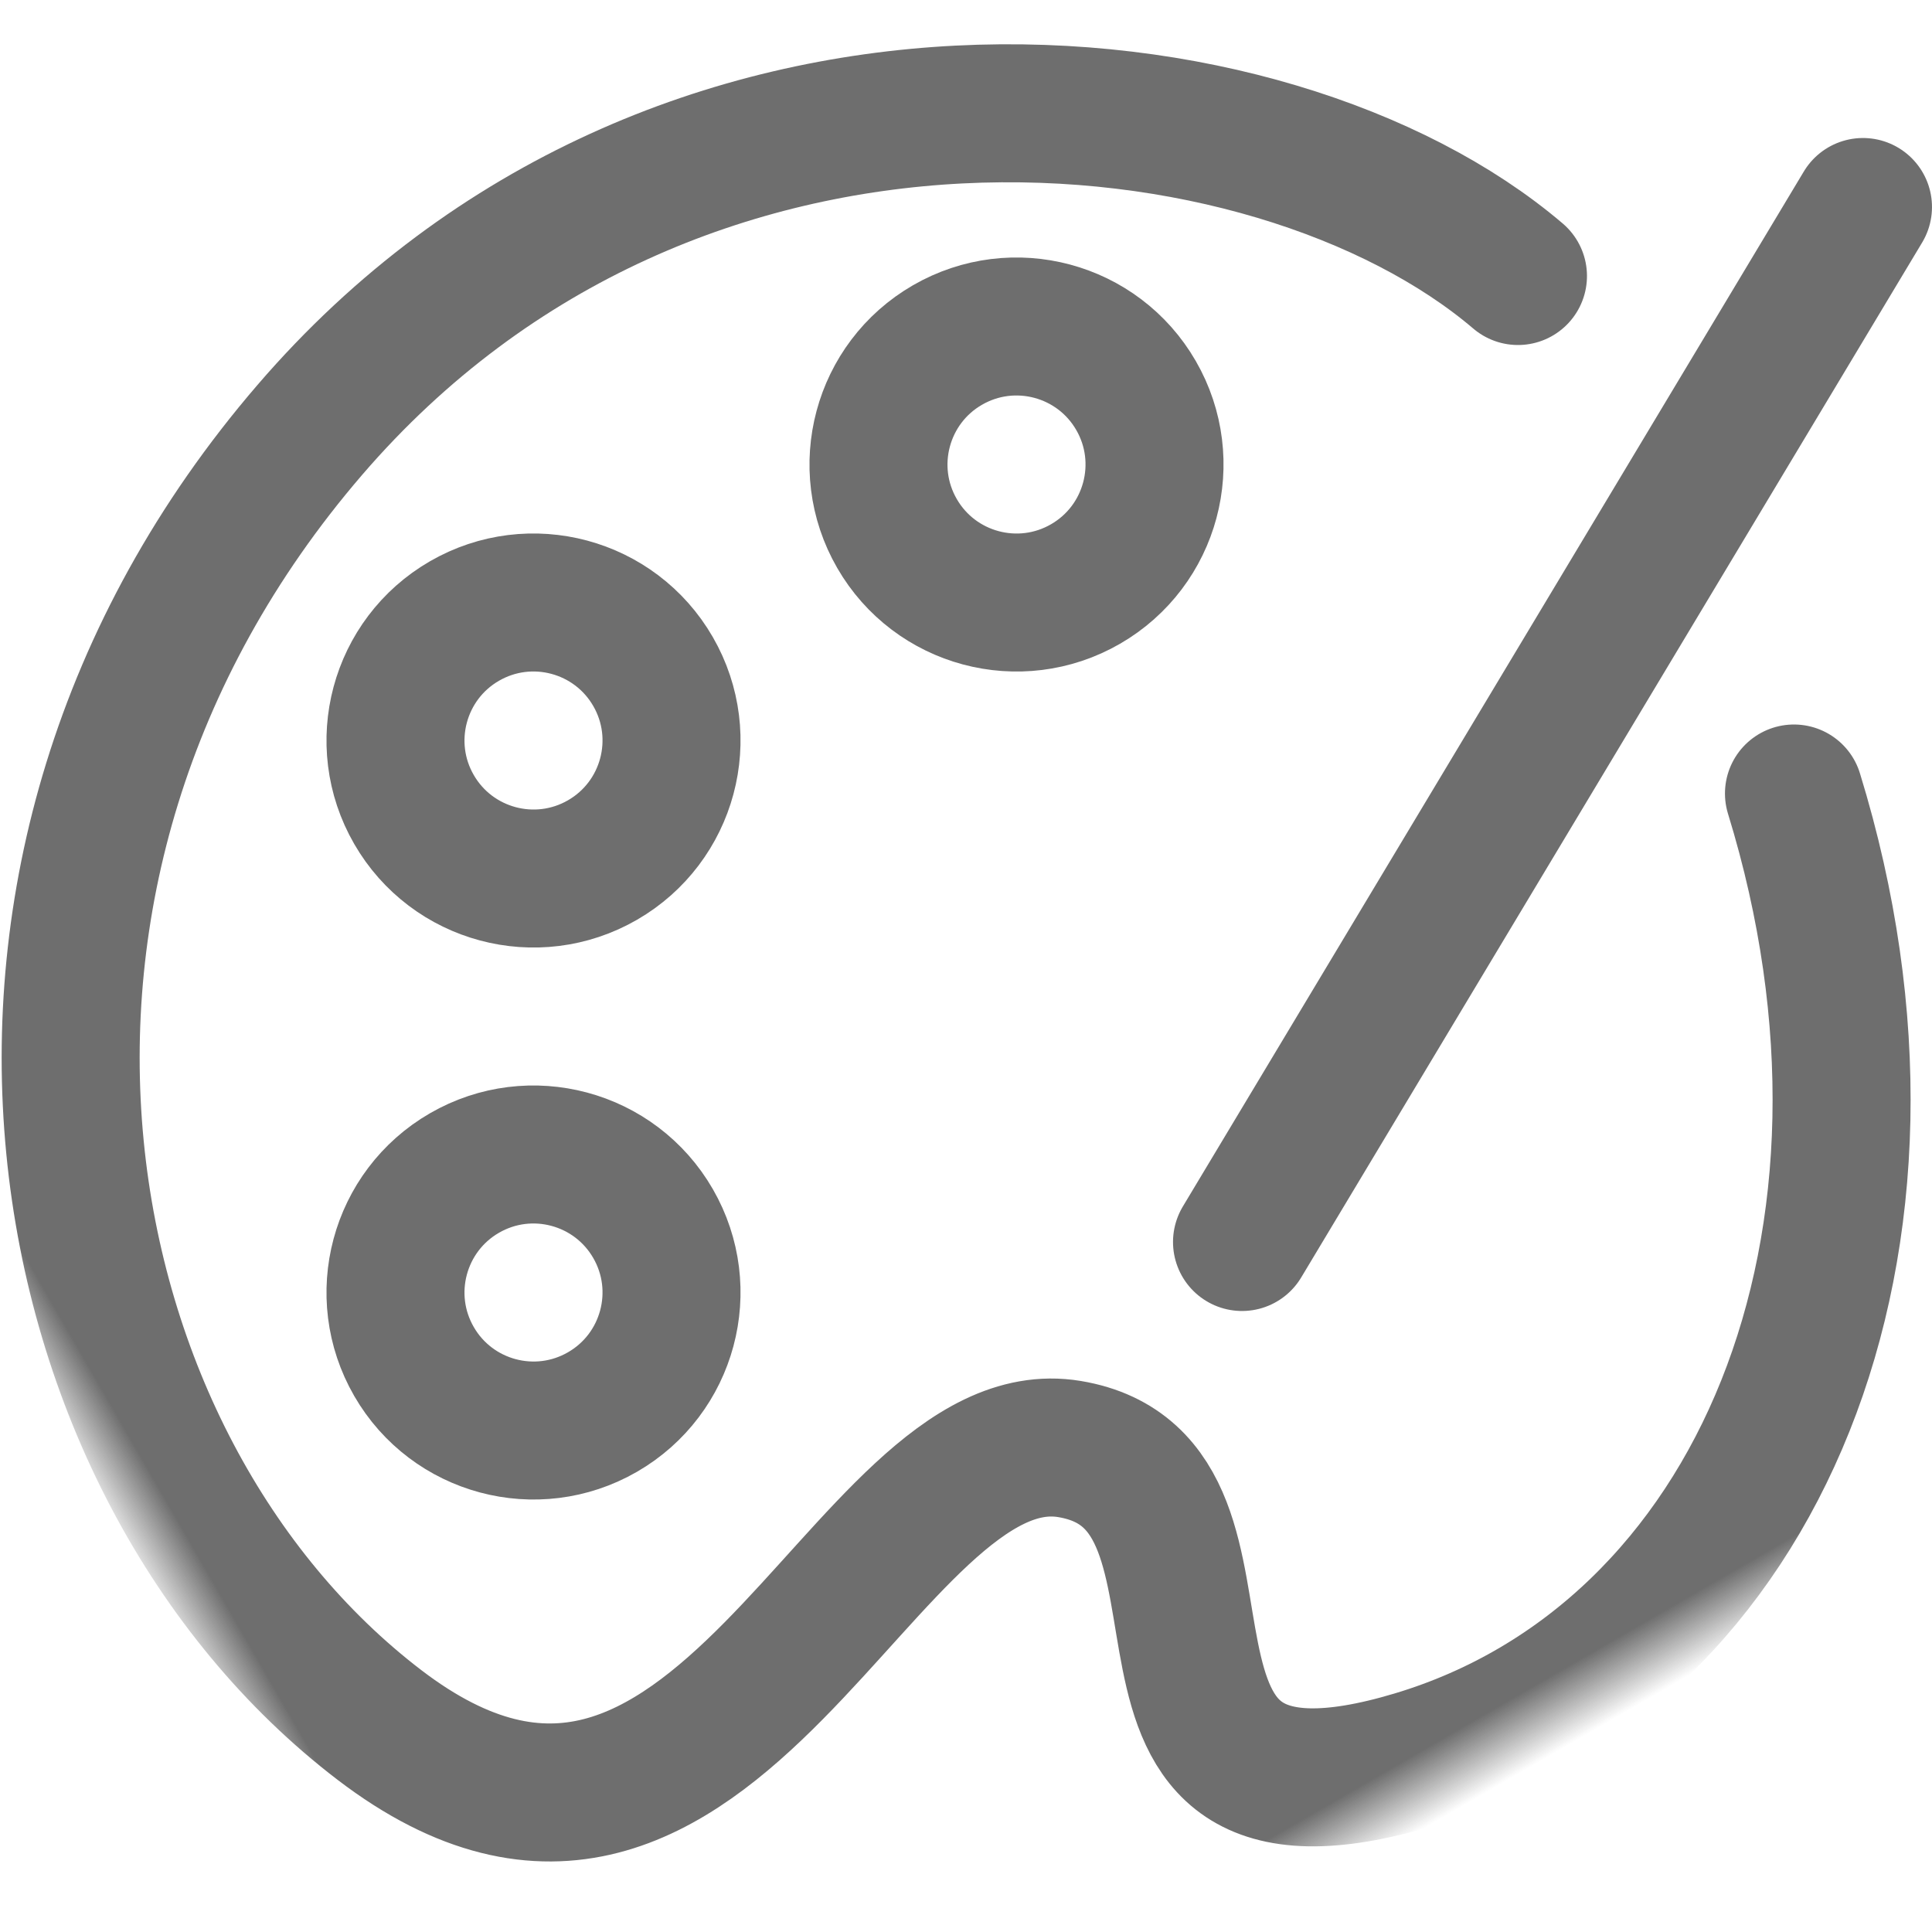<?xml version="1.0" encoding="UTF-8"?>
<svg width="28px" height="28px" viewBox="0 0 28 28" version="1.1" xmlns="http://www.w3.org/2000/svg" xmlns:xlink="http://www.w3.org/1999/xlink">
    <!-- Generator: Sketch 56.2 (81672) - https://sketch.com -->
    <title>Drawing</title>
    <desc>Created with Sketch.</desc>
    <defs>
        <rect id="path-1" x="0" y="0" width="28" height="28"></rect>
    </defs>
    <g id="Drawing" stroke="none" stroke-width="1" fill="none" fill-rule="evenodd">
        <g>
            <mask id="mask-2" fill="white">
                <use xlink:href="#path-1"></use>
            </mask>
            <g id="蒙版" opacity="0.2"></g>
            <path d="M22.647,1.755 L22.353,19.245" id="路径-72" stroke="#6E6E6E" stroke-width="2" stroke-linecap="round" mask="url(#mask-2)" transform="translate(22.5, 10.5) rotate(-150) translate(-22.5, -10.5) "></path>
            <path d="M26.342,9.694 C24.771,5.275 17.749,0.18 10.062,2.871 C2.066,5.67 -0.817,13.941 1.553,19.631 C3.923,25.32 9.865,19.234 12.213,21.167 C14.561,23.1 9.213,26.363 14.293,27.564 C19.373,28.765 24.538,24.818 26.056,18.189" id="路径-74" stroke="#6E6E6E" stroke-width="2" stroke-linecap="round" mask="url(#mask-2)" transform="translate(13.546, 14.95) rotate(-30) translate(-13.546, -14.95) "></path>
            <circle id="椭圆形" stroke="#6E6E6E" stroke-width="2" mask="url(#mask-2)" transform="translate(7.732, 18.732) rotate(-30) translate(-7.732, -18.732) " cx="7.732" cy="18.732" r="2"></circle>
            <circle id="椭圆形" stroke="#6E6E6E" stroke-width="2" mask="url(#mask-2)" transform="translate(7.732, 10.732) rotate(-30) translate(-7.732, -10.732) " cx="7.732" cy="10.732" r="2"></circle>
            <circle id="椭圆形" stroke="#6E6E6E" stroke-width="2" mask="url(#mask-2)" transform="translate(14.732, 6.732) rotate(-30) translate(-14.732, -6.732) " cx="14.732" cy="6.732" r="2"></circle>
        </g>
    </g>
</svg>